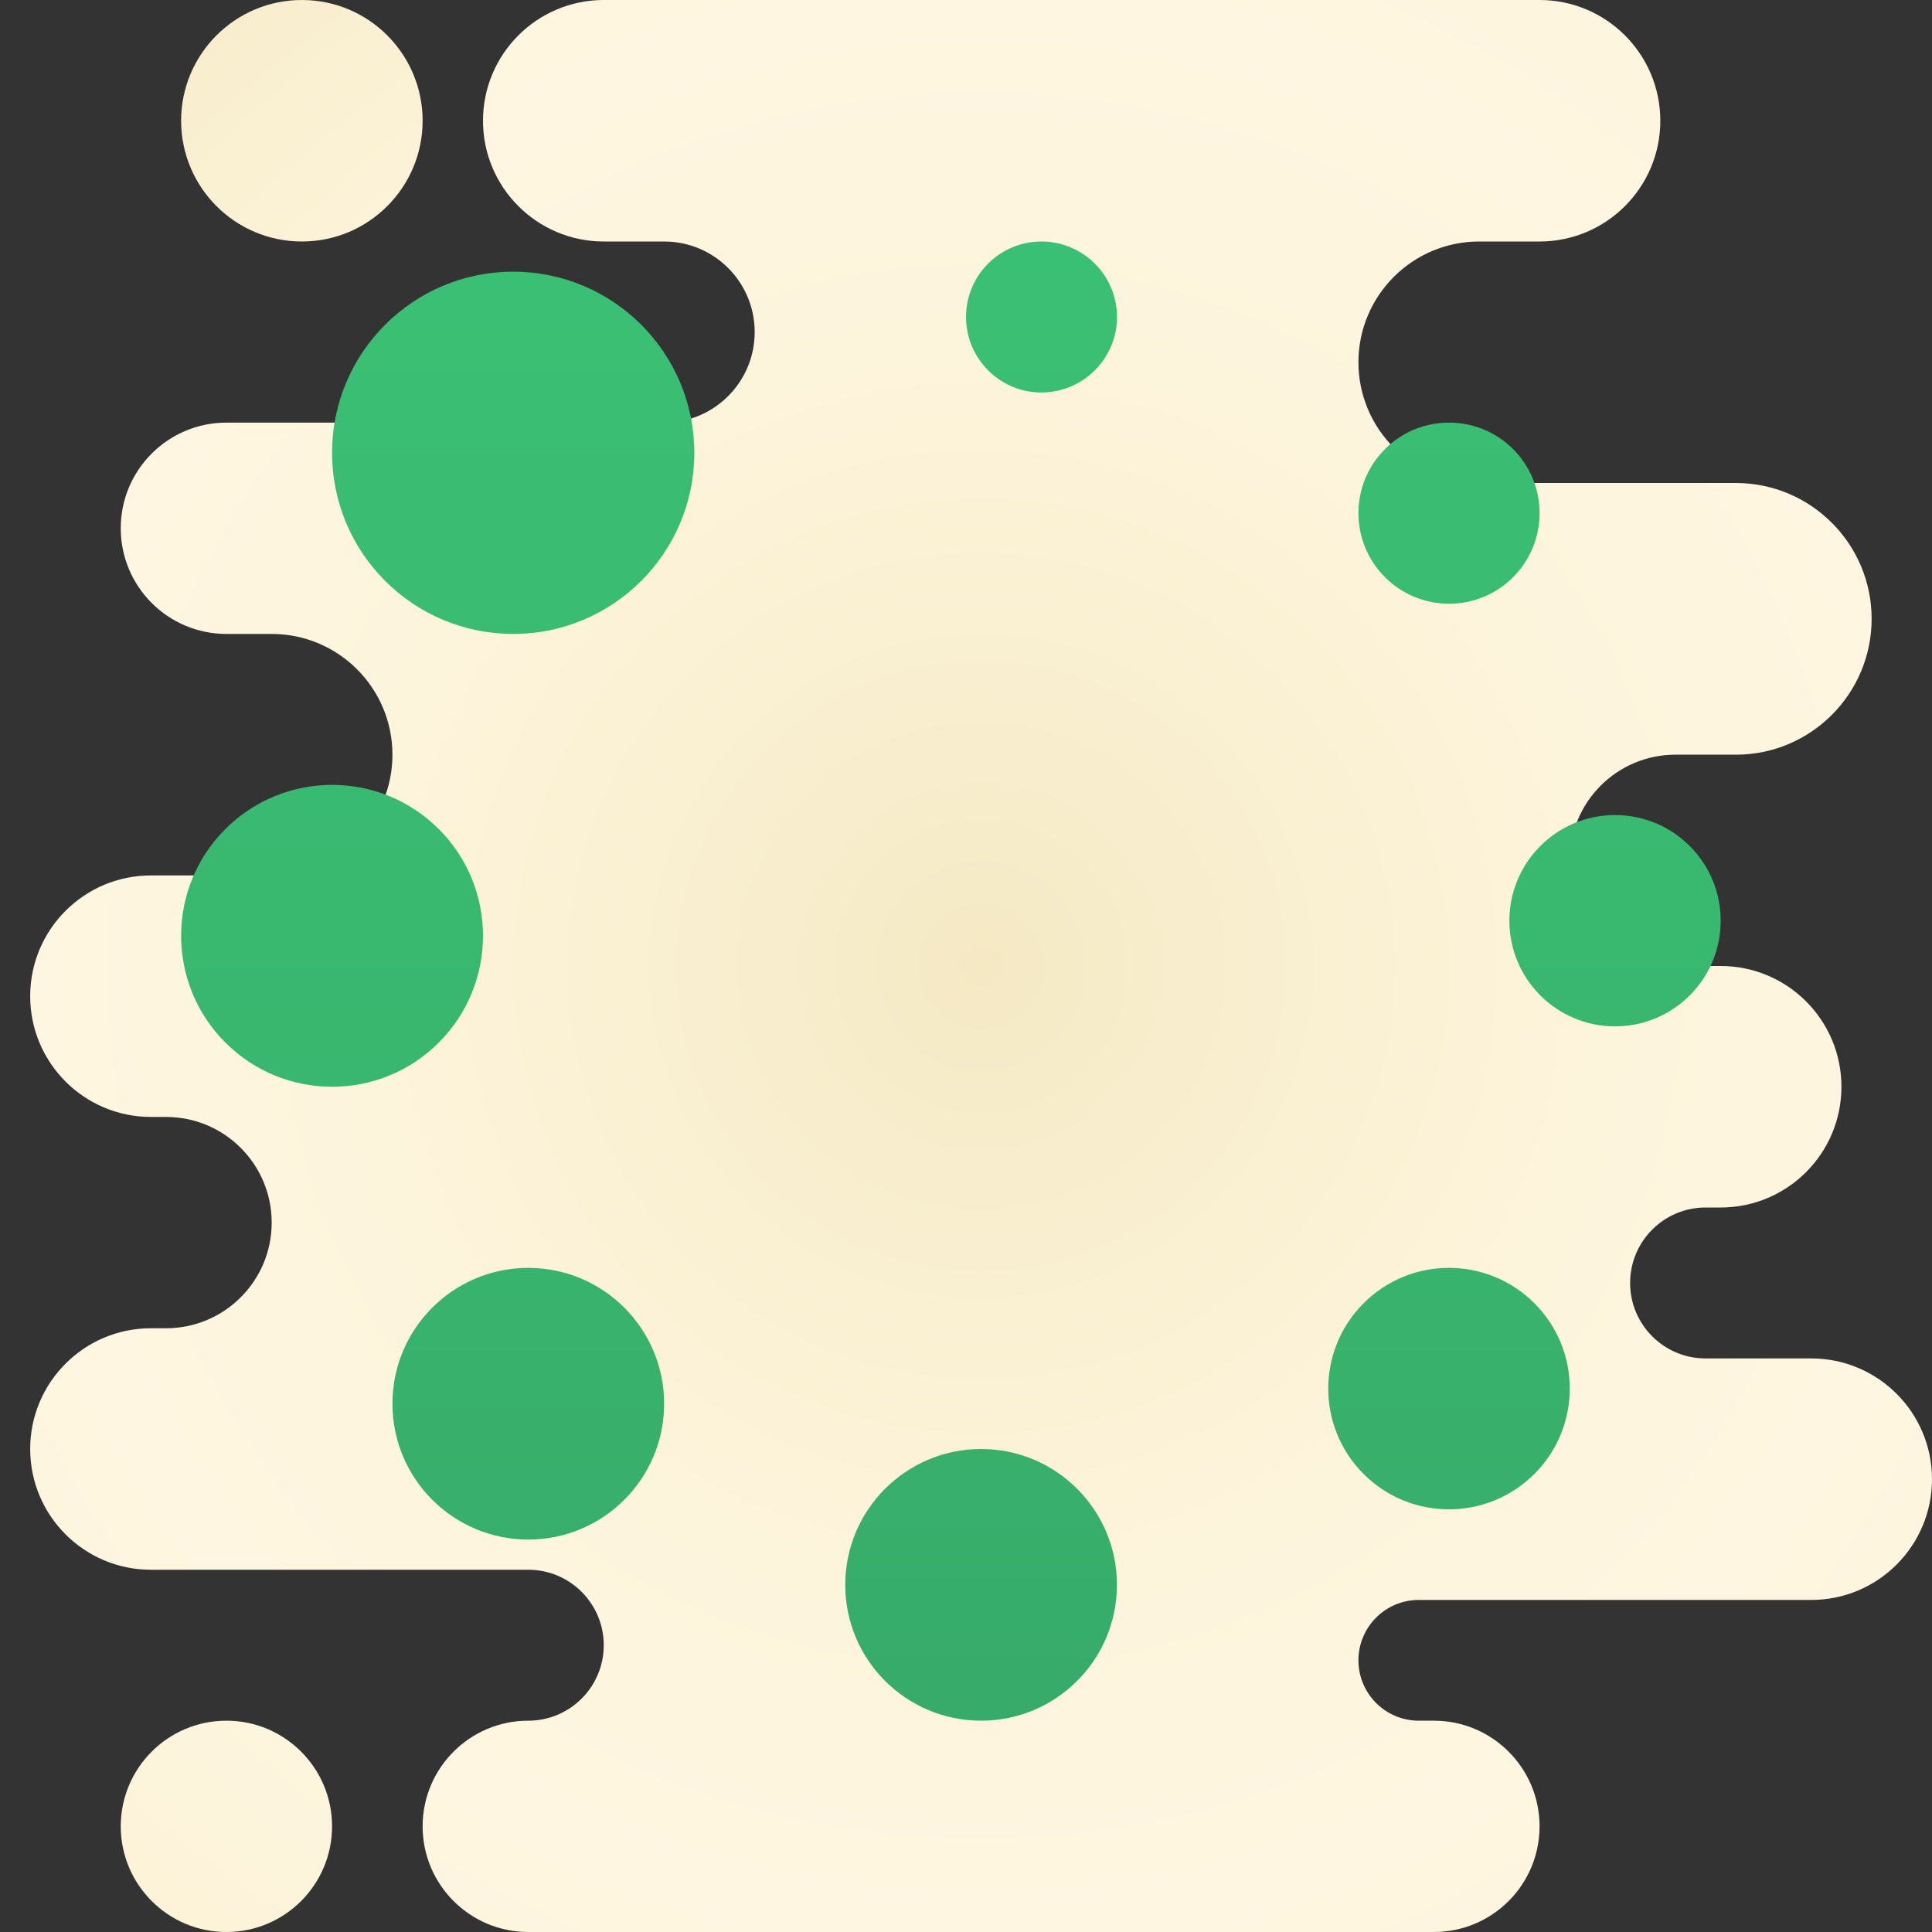 <svg xmlns="http://www.w3.org/2000/svg" viewBox="0 0 64 64" width="64" height="64"><rect x="0" y="0" width="64" height="64" fill="#333333" stroke="none"/><radialGradient id="G8C9UrOfXKZhDX~nuej0Ya" cx="36.833" cy="35.917" r="26" gradientUnits="userSpaceOnUse" spreadMethod="reflect"><stop offset="0" stop-color="#f4e9c3"/><stop offset=".219" stop-color="#f8eecd"/><stop offset=".644" stop-color="#fdf4dc"/><stop offset="1" stop-color="#fff6e1"/></radialGradient><path fill="url(#G8C9UrOfXKZhDX~nuej0Ya)" d="M10,8L10,8c2.209,0,4-1.791,4-4v0c0-2.209-1.791-4-4-4h0C7.791,0,6,1.791,6,4v0 C6,6.209,7.791,8,10,8z"/><radialGradient id="G8C9UrOfXKZhDX~nuej0Yb" cx="31.417" cy="29.917" r="28.77" gradientUnits="userSpaceOnUse" spreadMethod="reflect"><stop offset="0" stop-color="#f4e9c3"/><stop offset=".219" stop-color="#f8eecd"/><stop offset=".644" stop-color="#fdf4dc"/><stop offset="1" stop-color="#fff6e1"/></radialGradient><path fill="url(#G8C9UrOfXKZhDX~nuej0Yb)" d="M7.5,64L7.5,64c1.933,0,3.5-1.567,3.5-3.5v0c0-1.933-1.567-3.5-3.5-3.5h0 C5.567,57,4,58.567,4,60.5v0C4,62.433,5.567,64,7.5,64z"/><radialGradient id="G8C9UrOfXKZhDX~nuej0Yc" cx="32.5" cy="32" r="31.751" gradientUnits="userSpaceOnUse" spreadMethod="reflect"><stop offset="0" stop-color="#f4e9c3"/><stop offset=".219" stop-color="#f8eecd"/><stop offset=".644" stop-color="#fdf4dc"/><stop offset="1" stop-color="#fff6e1"/></radialGradient><path fill="url(#G8C9UrOfXKZhDX~nuej0Yc)" d="M9,29H5c-2.209,0-4,1.791-4,4v0c0,2.209,1.791,4,4,4h0.5C7.433,37,9,38.567,9,40.5v0 C9,42.433,7.433,44,5.5,44H5c-2.209,0-4,1.791-4,4v0c0,2.209,1.791,4,4,4h12.5c1.381,0,2.5,1.119,2.5,2.5v0 c0,1.381-1.119,2.5-2.5,2.5h0c-1.933,0-3.5,1.567-3.5,3.5v0c0,1.933,1.567,3.5,3.5,3.5h30c1.933,0,3.5-1.567,3.5-3.5v0 c0-1.933-1.567-3.5-3.5-3.5H47c-1.105,0-2-0.895-2-2v0c0-1.105,0.895-2,2-2h13c2.209,0,4-1.791,4-4v0c0-2.209-1.791-4-4-4h-3.5 c-1.381,0-2.5-1.119-2.5-2.5v0c0-1.381,1.119-2.5,2.5-2.5H57c2.209,0,4-1.791,4-4v0c0-2.209-1.791-4-4-4h-1.5 c-1.933,0-3.5-1.567-3.5-3.5v0c0-1.933,1.567-3.5,3.5-3.5h2c2.485,0,4.5-2.015,4.5-4.5v0c0-2.485-2.015-4.5-4.5-4.5H49 c-2.209,0-4-1.791-4-4v0c0-2.209,1.791-4,4-4h2c2.209,0,4-1.791,4-4v0c0-2.209-1.791-4-4-4L20,0c-2.209,0-4,1.791-4,4v0 c0,2.209,1.791,4,4,4h2c1.657,0,3,1.343,3,3v0c0,1.657-1.343,3-3,3H7.5C5.567,14,4,15.567,4,17.5v0C4,19.433,5.567,21,7.5,21H9 c2.209,0,4,1.791,4,4v0C13,27.209,11.209,29,9,29z"/><linearGradient id="G8C9UrOfXKZhDX~nuej0Yd" x1="31.5" x2="31.5" y1="57" y2="8" gradientUnits="userSpaceOnUse" spreadMethod="reflect"><stop offset="0" stop-color="#37ab6a"/><stop offset=".422" stop-color="#39b66f"/><stop offset="1" stop-color="#3ac074"/></linearGradient><path fill="url(#G8C9UrOfXKZhDX~nuej0Yd)" d="M23,15c0,3.314-2.686,6-6,6s-6-2.686-6-6s2.686-6,6-6S23,11.686,23,15z M17.5,42 c-2.485,0-4.5,2.015-4.5,4.5s2.015,4.5,4.5,4.5s4.5-2.015,4.5-4.5S19.985,42,17.5,42z M32.5,48c-2.485,0-4.5,2.015-4.5,4.5 s2.015,4.5,4.5,4.5s4.5-2.015,4.5-4.5S34.985,48,32.5,48z M45.173,48.829c1.56,1.561,4.091,1.561,5.657-0.004 c1.56-1.56,1.562-4.092,0-5.652c-1.563-1.564-4.097-1.564-5.657-0.004C43.608,44.735,43.61,47.267,45.173,48.829z M45.88,19.121 c1.172,1.172,3.071,1.172,4.243,0c1.169-1.169,1.172-3.071,0-4.245c-1.172-1.17-3.075-1.167-4.243,0 C44.705,16.05,44.708,17.949,45.88,19.121z M32.001,10.502c-0.001,1.373,1.116,2.5,2.496,2.5c1.382,0,2.505-1.126,2.505-2.5 c0-1.384-1.123-2.5-2.504-2.502C33.119,8,32.001,9.118,32.001,10.502z M53.5,27c-1.933,0-3.5,1.567-3.5,3.5s1.567,3.5,3.5,3.5 c1.933,0,3.5-1.567,3.5-3.5S55.433,27,53.5,27z M7.465,34.536c1.95,1.952,5.121,1.952,7.068,0.003 c1.956-1.954,1.955-5.123,0.003-7.074c-1.953-1.954-5.118-1.953-7.074,0.001C5.514,29.415,5.51,32.581,7.465,34.536z"/></svg>